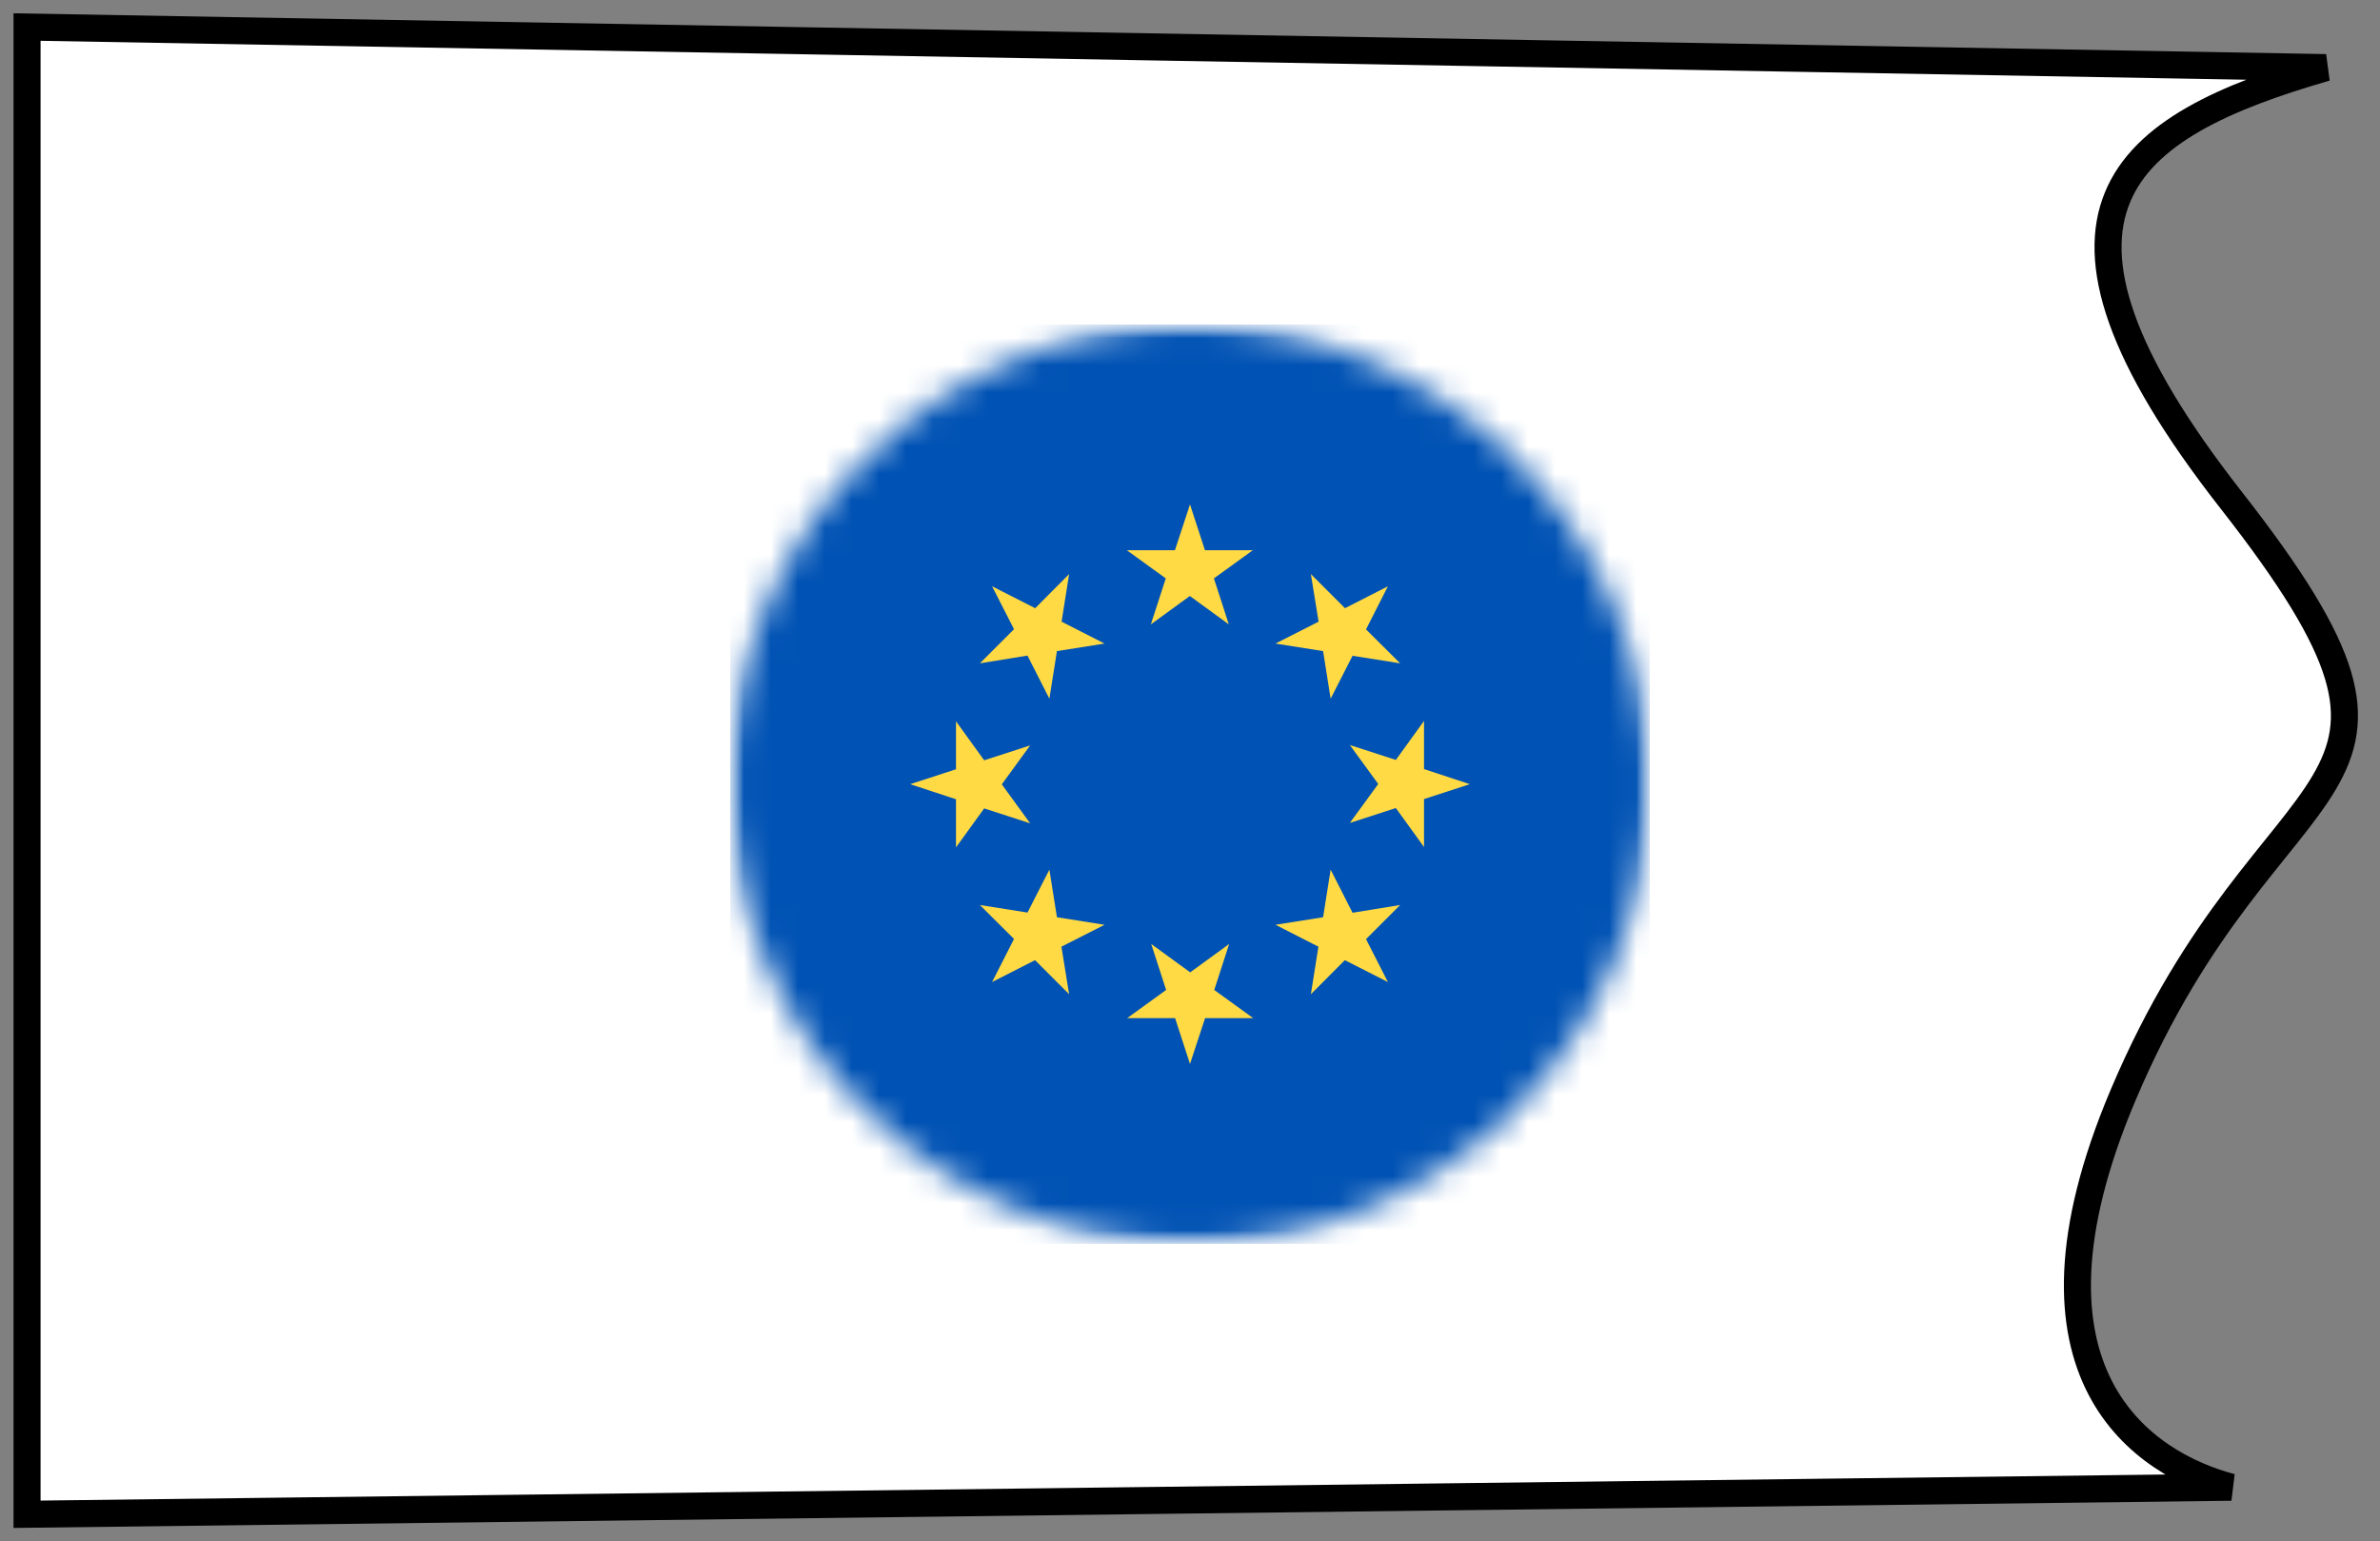<svg width="88" height="57" viewBox="0 0 88 57" fill="none" xmlns="http://www.w3.org/2000/svg">
<rect x="0" y="0" width="88" height="57" fill="#808080" stroke="none"/>
<g clip-path="url(#clip0_30_6)">
<path d="M1 56V1L86 2.5C78.5 4.667 74.118 7.79 82.5 18.5C91.5 30 84 27.5 78.5 40.5C74.1 50.9 79.333 54.167 82.5 55L1 56Z" fill="white" stroke="black"/>
<mask id="mask0_30_6" style="mask-type:luminance" maskUnits="userSpaceOnUse" x="27" y="12" width="34" height="34">
<path d="M61 12H27V46H61V12Z" fill="white"/>
</mask>
<g mask="url(#mask0_30_6)">
<mask id="mask1_30_6" style="mask-type:luminance" maskUnits="userSpaceOnUse" x="27" y="12" width="34" height="34">
<path d="M44 46C53.389 46 61 38.389 61 29C61 19.611 53.389 12 44 12C34.611 12 27 19.611 27 29C27 38.389 34.611 46 44 46Z" fill="white"/>
</mask>
<g mask="url(#mask1_30_6)">
<path d="M27 12H61V46H27V12Z" fill="#0052B4"/>
<path d="M44 18.654L44.552 20.347H46.325L44.884 21.39L45.435 23.09L43.994 22.041L42.553 23.09L43.104 21.39L41.663 20.347H43.443L44 18.654ZM36.682 21.682L38.276 22.492L39.531 21.23L39.252 22.99L40.84 23.8L39.08 24.079L38.801 25.839L37.991 24.245L36.231 24.531L37.493 23.269L36.682 21.682ZM33.654 29L35.348 28.449V26.676L36.39 28.117L38.09 27.566L37.041 29.006L38.09 30.448L36.39 29.896L35.348 31.337V29.558L33.654 29ZM36.682 36.318L37.493 34.724L36.231 33.469L37.991 33.748L38.801 32.161L39.08 33.921L40.84 34.2L39.246 35.01L39.531 36.769L38.27 35.508L36.682 36.318ZM44 39.346L43.449 37.653H41.676L43.117 36.61L42.566 34.91L44.007 35.959L45.448 34.91L44.897 36.61L46.338 37.653H44.558L44 39.346ZM51.318 36.318L49.725 35.508L48.469 36.769L48.748 35.01L47.161 34.2L48.921 33.921L49.2 32.161L50.01 33.755L51.77 33.469L50.508 34.731L51.318 36.318ZM54.346 29L52.653 29.551V31.324L51.611 29.883L49.91 30.434L50.96 28.993L49.91 27.552L51.611 28.103L52.653 26.662V28.442L54.346 29ZM51.318 21.682L50.508 23.276L51.77 24.531L50.01 24.252L49.2 25.839L48.921 24.079L47.161 23.8L48.755 22.99L48.469 21.23L49.731 22.492L51.318 21.682Z" fill="#FFDA44"/>
</g>
</g>
</g>
<defs>
<clipPath id="clip0_30_6">
<rect width="88" height="57" fill="white"/>
</clipPath>
</defs>
</svg>
